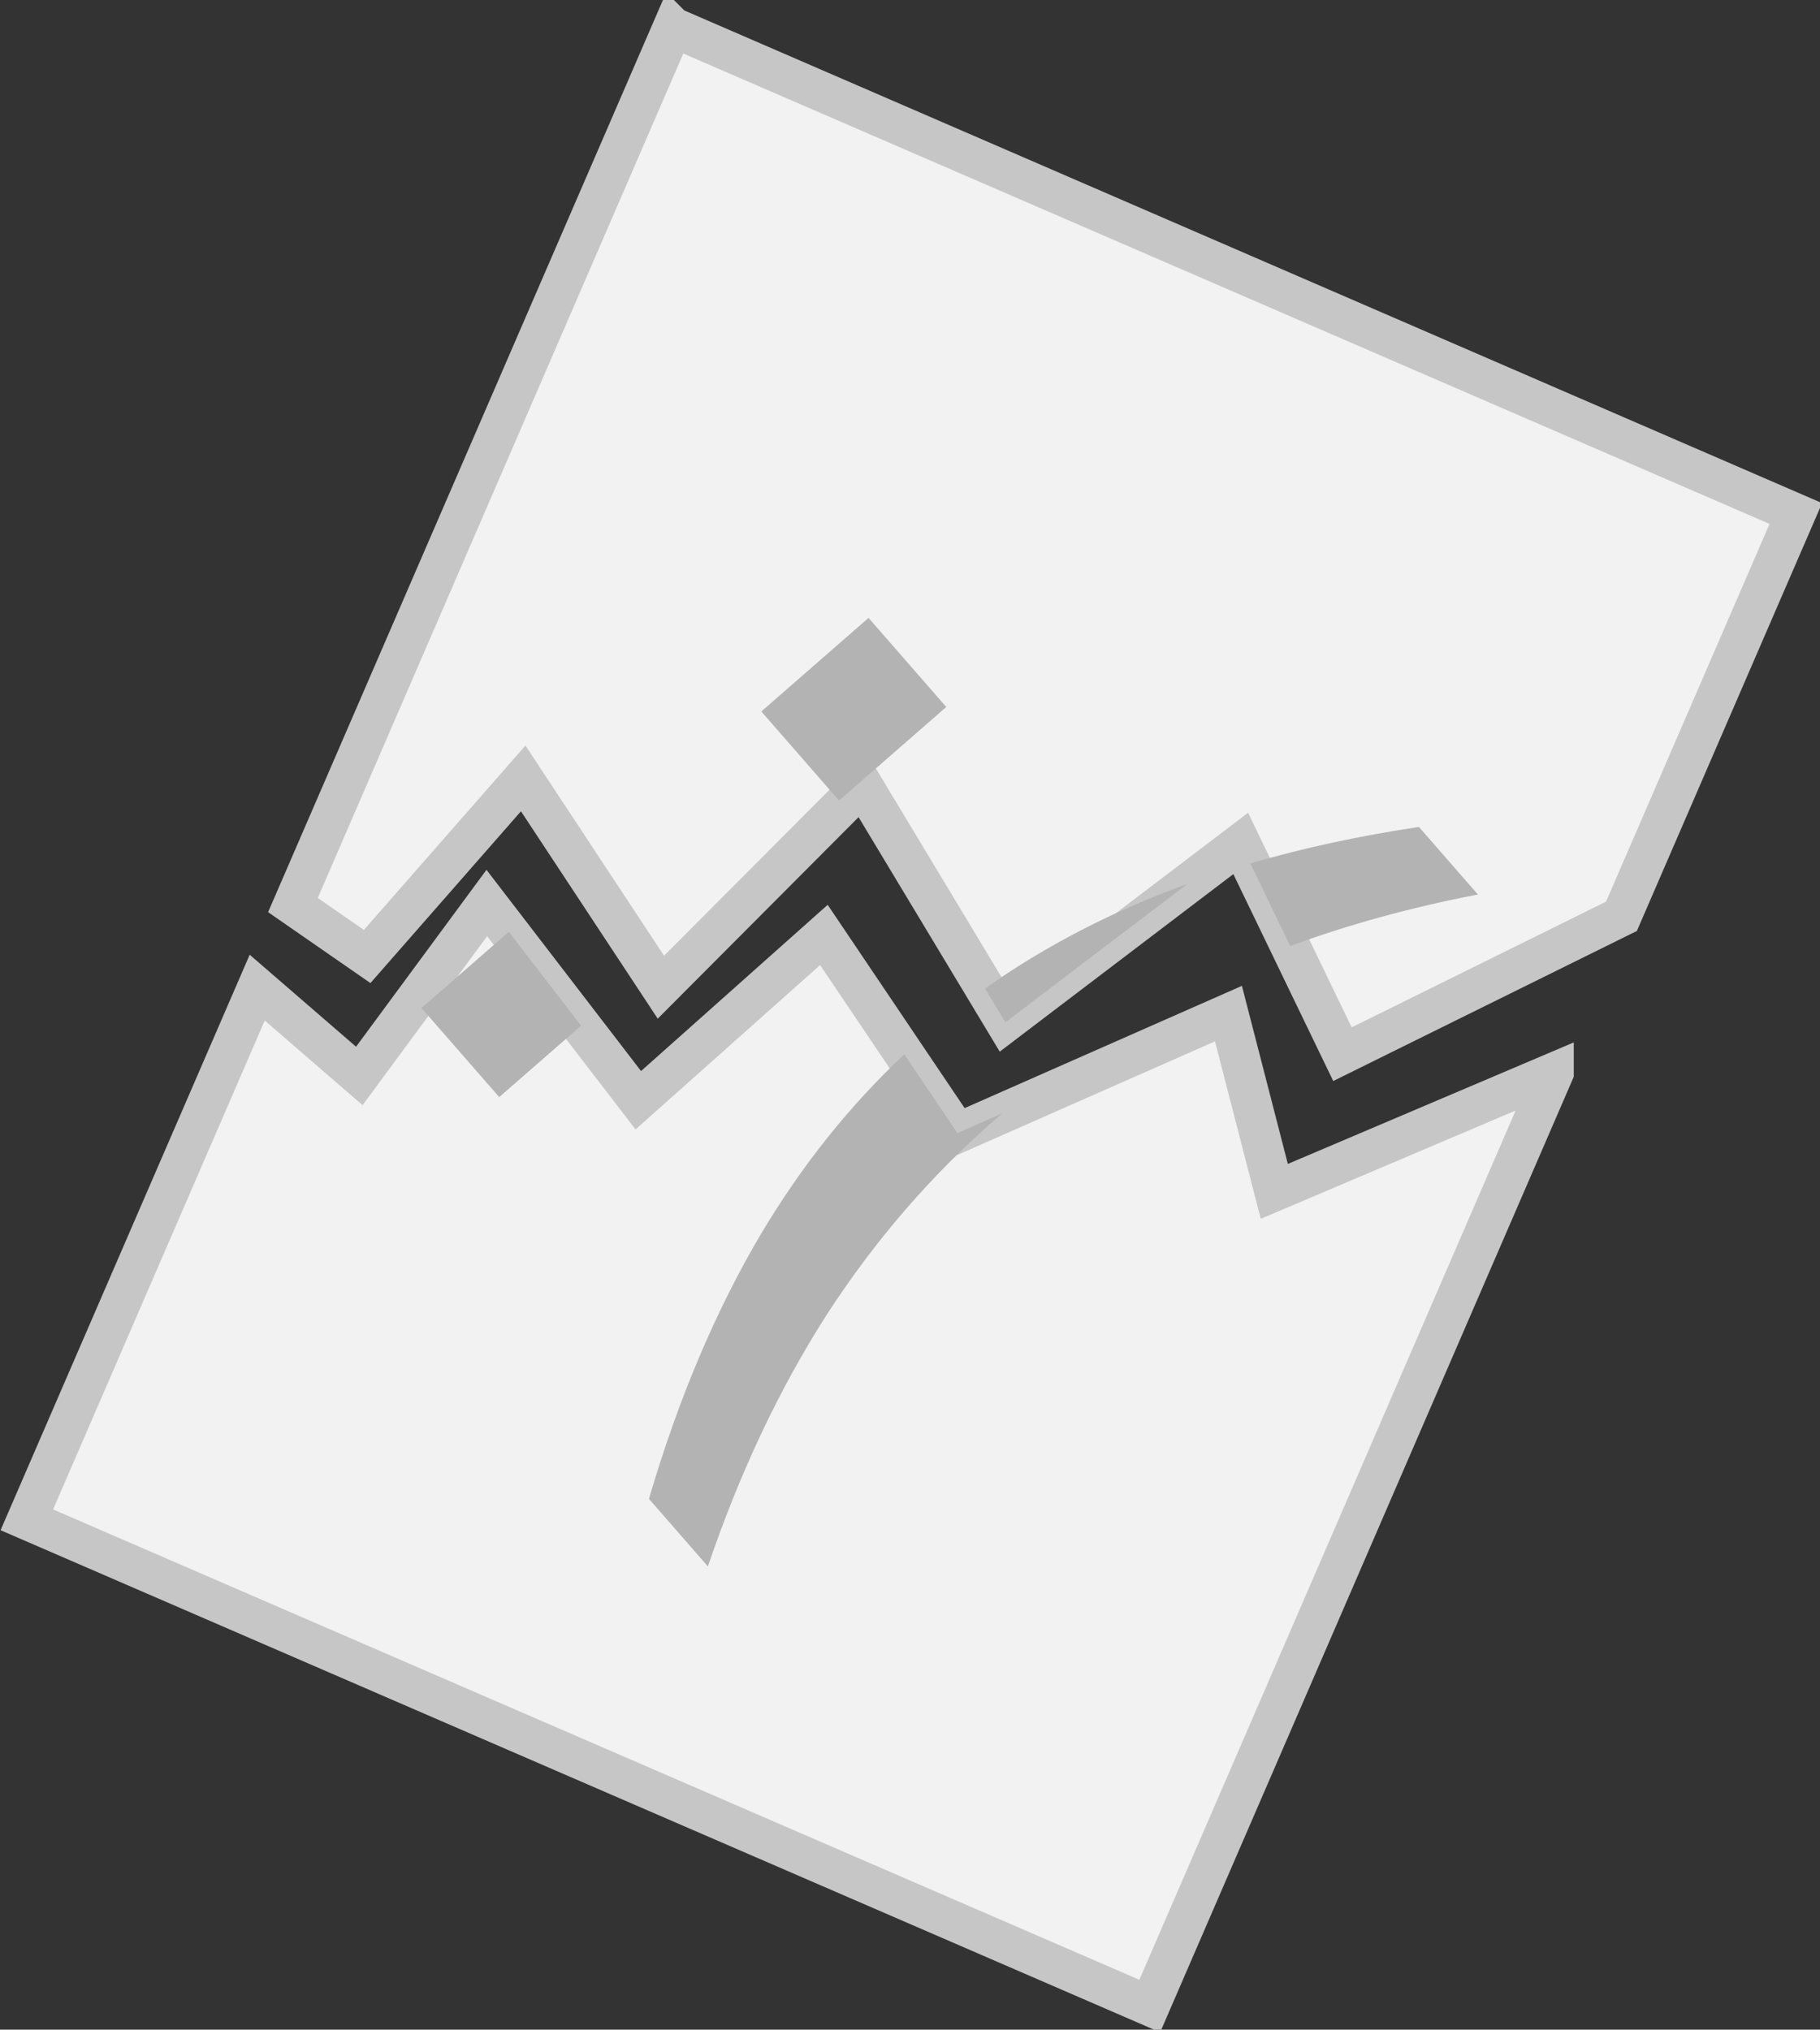 <?xml version="1.0" encoding="UTF-8" standalone="no"?>
<svg
   xmlns:dc="http://purl.org/dc/elements/1.1/"
   xmlns:cc="http://creativecommons.org/ns#"
   xmlns:rdf="http://www.w3.org/1999/02/22-rdf-syntax-ns#"
   xmlns:svg="http://www.w3.org/2000/svg"
   xmlns="http://www.w3.org/2000/svg"
   version="1.1"
   id="svg2"
   viewBox="0 0 161.809 180.417"
   height="50.918mm"
   width="45.666mm">
  <rect x="0" y="0" width="161.809" height="180.417" fill="#333333" stroke="none"/>
  <defs
     id="defs4" />
  <g
     transform="translate(-125.525,-216.443)"
     id="layer1">
    <g
       transform="matrix(0.501,0,0,0.501,62.688,108.094)"
       id="g4214">
      <path
         style="fill:#f2f2f2;stroke:#c6c6c6;stroke-width:7.087;stroke-miterlimit:4;stroke-dasharray:none;stroke-opacity:1"
         d="m 244.834,221.102 -67.428,155.745 13.171,9.127 27.691,-31.599 24.436,37.045 35.774,-35.885 25.356,42.112 41.761,-31.735 18.057,37.395 49.511,-24.466 30.941,-71.467 -199.269,-86.271 z m 156.323,185.469 -49.599,21.078 -8.137,-31.544 -48.099,21.206 -23.695,-35.164 -32.934,29.33 -26.883,-34.991 -22.623,30.68 -18.121,-15.671 -40.881,94.427 199.269,86.271 71.703,-165.621 z"
         id="rect4136" />
      <path
         style="font-style:normal;font-weight:normal;font-size:40px;line-height:125%;font-family:sans-serif;letter-spacing:0px;word-spacing:0px;fill:#b3b3b3;fill-opacity:1;stroke:none;stroke-width:1px;stroke-linecap:butt;stroke-linejoin:miter;stroke-opacity:1"
         d="m 377.228,362.987 c -10.619,1.586 -20.59,3.746 -29.921,6.471 l 7.076,14.652 c 10.342,-3.797 21.431,-6.855 33.303,-9.136 l -10.458,-11.987 z m -97.673,-37.091 -19.027,16.602 13.79,15.807 19.027,-16.602 -13.79,-15.807 z m 56.579,47.204 c -2.806,1.018 -5.549,2.095 -8.223,3.229 -10.036,4.255 -19.263,9.364 -27.686,15.324 l 3.609,5.994 32.3,-24.547 z m -50.231,30.235 c -9.696,9.082 -18.169,19.686 -25.413,31.819 -8.069,13.637 -14.704,29.32 -19.904,47.051 l 10.458,11.987 c 5.641,-16.621 12.668,-31.504 21.079,-44.648 8.505,-13.138 18.525,-24.738 30.062,-34.804 0.362,-0.316 0.729,-0.625 1.093,-0.938 l -7.957,3.508 -9.418,-13.976 z m -70.176,-21.749 -15.504,13.528 13.791,15.806 14.519,-12.667 -12.805,-16.666 z"
         id="flowRoot4157" />
    </g>
  </g>
</svg>
